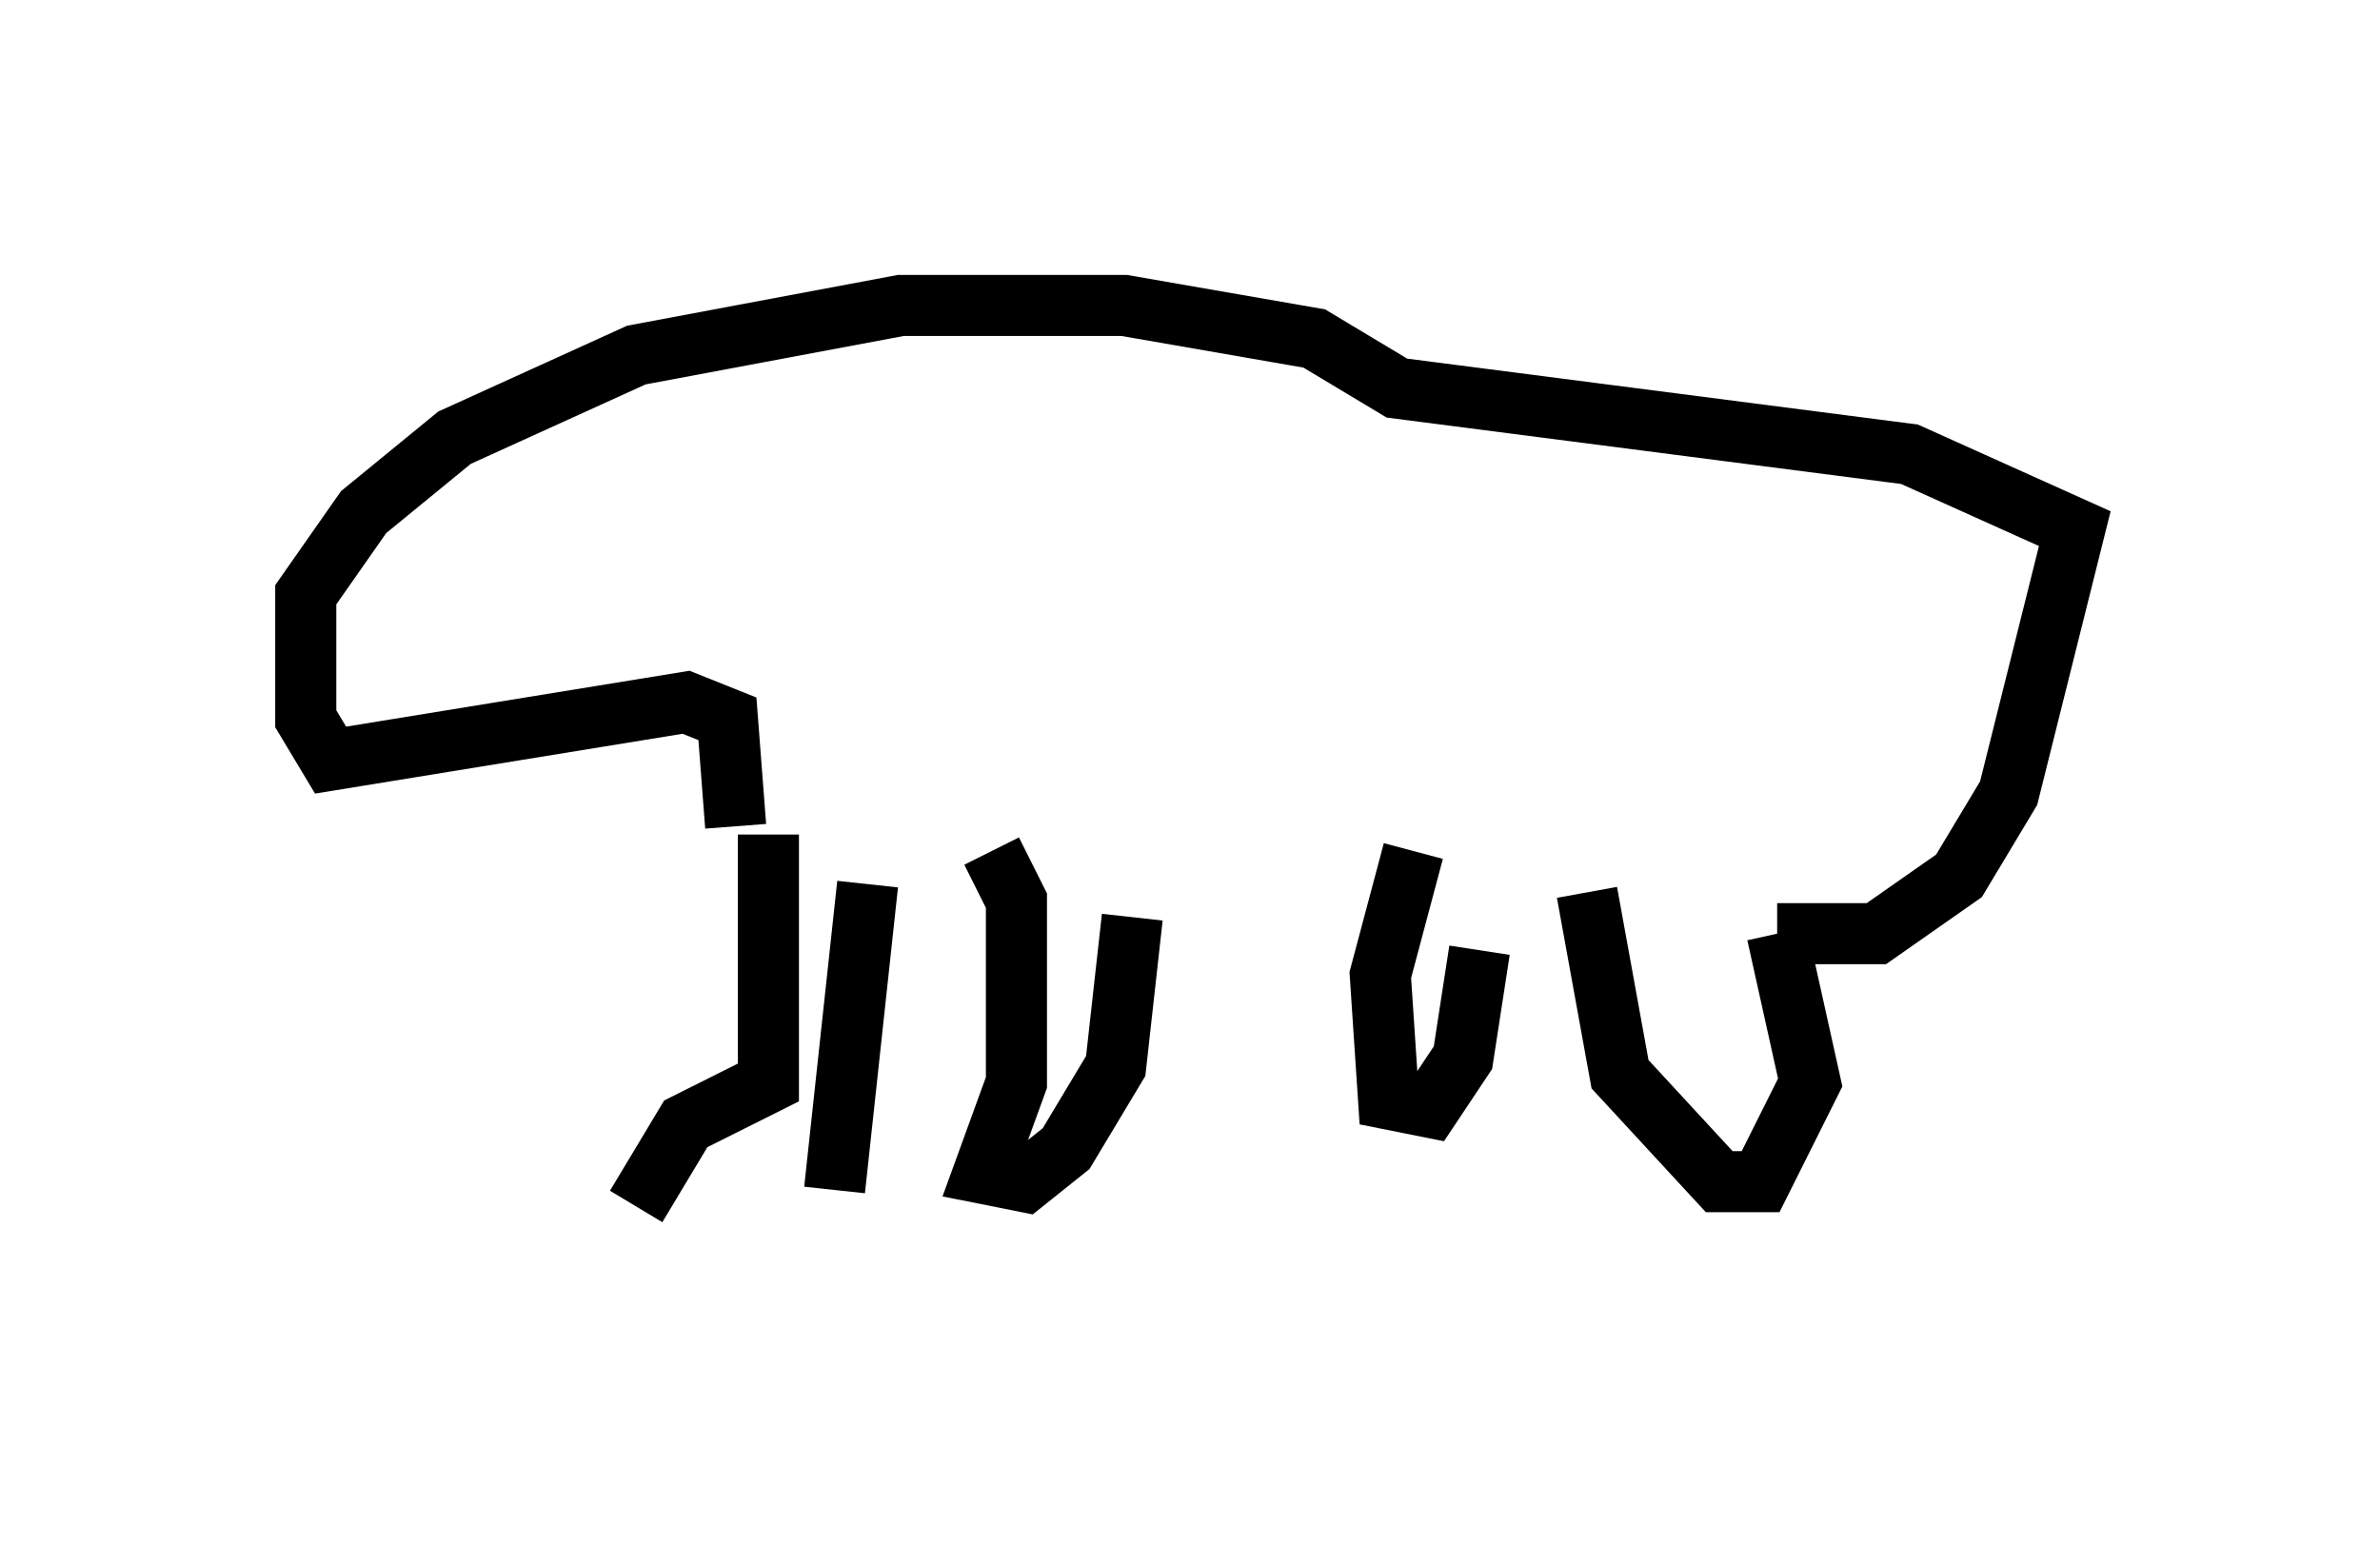<?xml version="1.0" encoding="utf-8" ?>
<svg baseProfile="full" height="25.291" version="1.1" width="38.958" xmlns="http://www.w3.org/2000/svg" xmlns:ev="http://www.w3.org/2001/xml-events" xmlns:xlink="http://www.w3.org/1999/xlink"><defs /><rect fill="white" height="25.291" width="38.958" x="0" y="0" /><path d="M14.202, 20.291 m-3.789, -0.541 l0.812, -1.353 1.353, -0.677 l0.0, -4.059 m1.083, 5.819 l0.541, -5.007 m2.03, -0.541 l0.406, 0.812 0.0, 2.977 l-0.541, 1.488 0.677, 0.135 l0.677, -0.541 0.812, -1.353 l0.271, -2.436 m4.601, -1.083 l-0.541, 2.03 0.135, 2.03 l0.677, 0.135 0.541, -0.812 l0.271, -1.759 m1.759, -0.947 l0.541, 2.977 1.624, 1.759 l0.677, 0.0 0.812, -1.624 l-0.541, -2.436 m0.0, 0.0 l1.624, 0.0 1.353, -0.947 l0.812, -1.353 1.083, -4.33 l-2.706, -1.218 -8.39, -1.083 l-1.353, -0.812 -3.112, -0.541 l-3.654, 0.0 -4.33, 0.812 l-2.977, 1.353 -1.488, 1.218 l-0.947, 1.353 0.0, 2.03 l0.406, 0.677 5.819, -0.947 l0.677, 0.271 0.135, 1.759 " fill="none" stroke="black" stroke-width="1" /></svg>